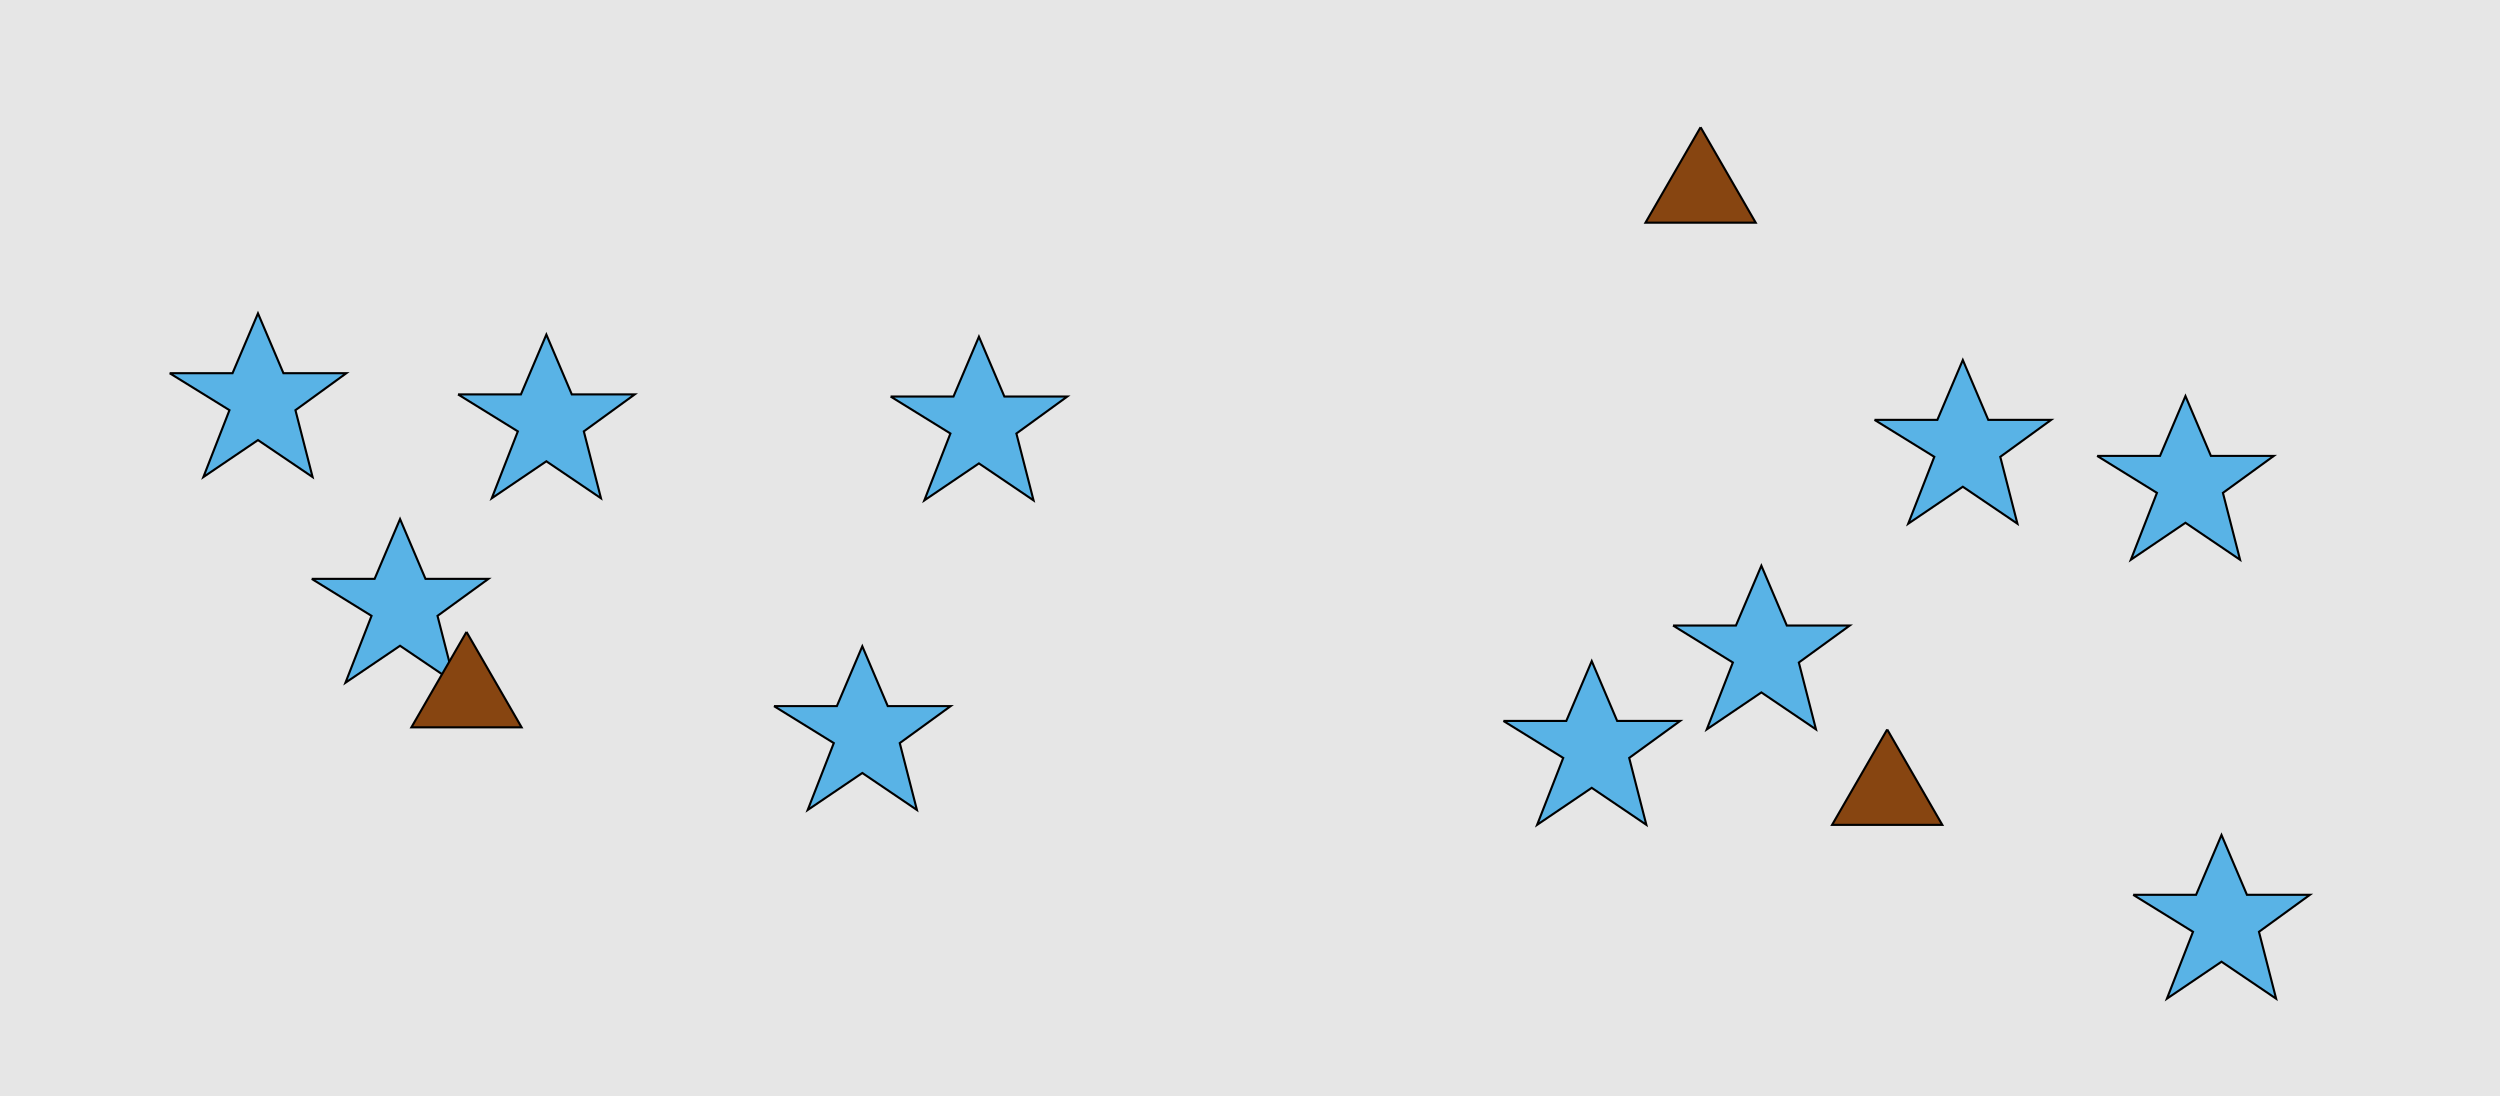 <?xml version="1.0" encoding="UTF-8"?>
<svg xmlns="http://www.w3.org/2000/svg" xmlns:xlink="http://www.w3.org/1999/xlink" width="1179pt" height="517pt" viewBox="0 0 1179 517" version="1.1">
<g id="surface36">
<rect x="0" y="0" width="1179" height="517" style="fill:rgb(90%,90%,90%);fill-opacity:1;stroke:none;"/>
<path style="fill-rule:nonzero;fill:rgb(35%,70%,90%);fill-opacity:1;stroke-width:1;stroke-linecap:butt;stroke-linejoin:miter;stroke:rgb(0%,0%,0%);stroke-opacity:1;stroke-miterlimit:10;" d="M 365 333 L 394.664 333 L 406.664 304.785 L 418.664 333 L 448.332 333 L 424.332 350.438 L 432.418 381.98 L 406.664 364.543 L 380.914 381.98 L 393.215 350.438 L 365 333 "/>
<path style="fill-rule:nonzero;fill:rgb(35%,70%,90%);fill-opacity:1;stroke-width:1;stroke-linecap:butt;stroke-linejoin:miter;stroke:rgb(0%,0%,0%);stroke-opacity:1;stroke-miterlimit:10;" d="M 147 273 L 176.664 273 L 188.664 244.785 L 200.664 273 L 230.332 273 L 206.332 290.438 L 214.418 321.98 L 188.664 304.543 L 162.914 321.98 L 175.215 290.438 L 147 273 "/>
<path style="fill-rule:nonzero;fill:rgb(35%,70%,90%);fill-opacity:1;stroke-width:1;stroke-linecap:butt;stroke-linejoin:miter;stroke:rgb(0%,0%,0%);stroke-opacity:1;stroke-miterlimit:10;" d="M 216 186 L 245.664 186 L 257.664 157.785 L 269.664 186 L 299.332 186 L 275.332 203.438 L 283.418 234.98 L 257.664 217.543 L 231.914 234.98 L 244.215 203.438 L 216 186 "/>
<path style="fill-rule:nonzero;fill:rgb(53%,27%,7%);fill-opacity:1;stroke-width:1;stroke-linecap:butt;stroke-linejoin:miter;stroke:rgb(0%,0%,0%);stroke-opacity:1;stroke-miterlimit:10;" d="M 220 298 L 194.02 343 L 245.98 343 L 220 298 "/>
<path style="fill-rule:nonzero;fill:rgb(35%,70%,90%);fill-opacity:1;stroke-width:1;stroke-linecap:butt;stroke-linejoin:miter;stroke:rgb(0%,0%,0%);stroke-opacity:1;stroke-miterlimit:10;" d="M 420 187 L 449.664 187 L 461.664 158.785 L 473.664 187 L 503.332 187 L 479.332 204.438 L 487.418 235.98 L 461.664 218.543 L 435.914 235.98 L 448.215 204.438 L 420 187 "/>
<path style="fill-rule:nonzero;fill:rgb(35%,70%,90%);fill-opacity:1;stroke-width:1;stroke-linecap:butt;stroke-linejoin:miter;stroke:rgb(0%,0%,0%);stroke-opacity:1;stroke-miterlimit:10;" d="M 80 176 L 109.664 176 L 121.664 147.785 L 133.664 176 L 163.332 176 L 139.332 193.438 L 147.418 224.98 L 121.664 207.543 L 95.914 224.98 L 108.215 193.438 L 80 176 "/>
<path style="fill-rule:nonzero;fill:rgb(35%,70%,90%);fill-opacity:1;stroke-width:1;stroke-linecap:butt;stroke-linejoin:miter;stroke:rgb(0%,0%,0%);stroke-opacity:1;stroke-miterlimit:10;" d="M 989 215 L 1018.664 215 L 1030.664 186.785 L 1042.664 215 L 1072.332 215 L 1048.332 232.438 L 1056.418 263.98 L 1030.664 246.543 L 1004.914 263.98 L 1017.215 232.438 L 989 215 "/>
<path style="fill-rule:nonzero;fill:rgb(35%,70%,90%);fill-opacity:1;stroke-width:1;stroke-linecap:butt;stroke-linejoin:miter;stroke:rgb(0%,0%,0%);stroke-opacity:1;stroke-miterlimit:10;" d="M 709 340 L 738.664 340 L 750.664 311.785 L 762.664 340 L 792.332 340 L 768.332 357.438 L 776.418 388.98 L 750.664 371.543 L 724.914 388.98 L 737.215 357.438 L 709 340 "/>
<path style="fill-rule:nonzero;fill:rgb(53%,27%,7%);fill-opacity:1;stroke-width:1;stroke-linecap:butt;stroke-linejoin:miter;stroke:rgb(0%,0%,0%);stroke-opacity:1;stroke-miterlimit:10;" d="M 890 344 L 864.02 389 L 915.98 389 L 890 344 "/>
<path style="fill-rule:nonzero;fill:rgb(35%,70%,90%);fill-opacity:1;stroke-width:1;stroke-linecap:butt;stroke-linejoin:miter;stroke:rgb(0%,0%,0%);stroke-opacity:1;stroke-miterlimit:10;" d="M 884 198 L 913.664 198 L 925.664 169.785 L 937.664 198 L 967.332 198 L 943.332 215.438 L 951.418 246.98 L 925.664 229.543 L 899.914 246.98 L 912.215 215.438 L 884 198 "/>
<path style="fill-rule:nonzero;fill:rgb(35%,70%,90%);fill-opacity:1;stroke-width:1;stroke-linecap:butt;stroke-linejoin:miter;stroke:rgb(0%,0%,0%);stroke-opacity:1;stroke-miterlimit:10;" d="M 789 295 L 818.664 295 L 830.664 266.785 L 842.664 295 L 872.332 295 L 848.332 312.438 L 856.418 343.98 L 830.664 326.543 L 804.914 343.98 L 817.215 312.438 L 789 295 "/>
<path style="fill-rule:nonzero;fill:rgb(53%,27%,7%);fill-opacity:1;stroke-width:1;stroke-linecap:butt;stroke-linejoin:miter;stroke:rgb(0%,0%,0%);stroke-opacity:1;stroke-miterlimit:10;" d="M 802 60 L 776.02 105 L 827.98 105 L 802 60 "/>
<path style="fill-rule:nonzero;fill:rgb(35%,70%,90%);fill-opacity:1;stroke-width:1;stroke-linecap:butt;stroke-linejoin:miter;stroke:rgb(0%,0%,0%);stroke-opacity:1;stroke-miterlimit:10;" d="M 1006 422 L 1035.664 422 L 1047.664 393.785 L 1059.664 422 L 1089.332 422 L 1065.332 439.438 L 1073.418 470.98 L 1047.664 453.543 L 1021.914 470.98 L 1034.215 439.438 L 1006 422 "/>
</g>
</svg>
